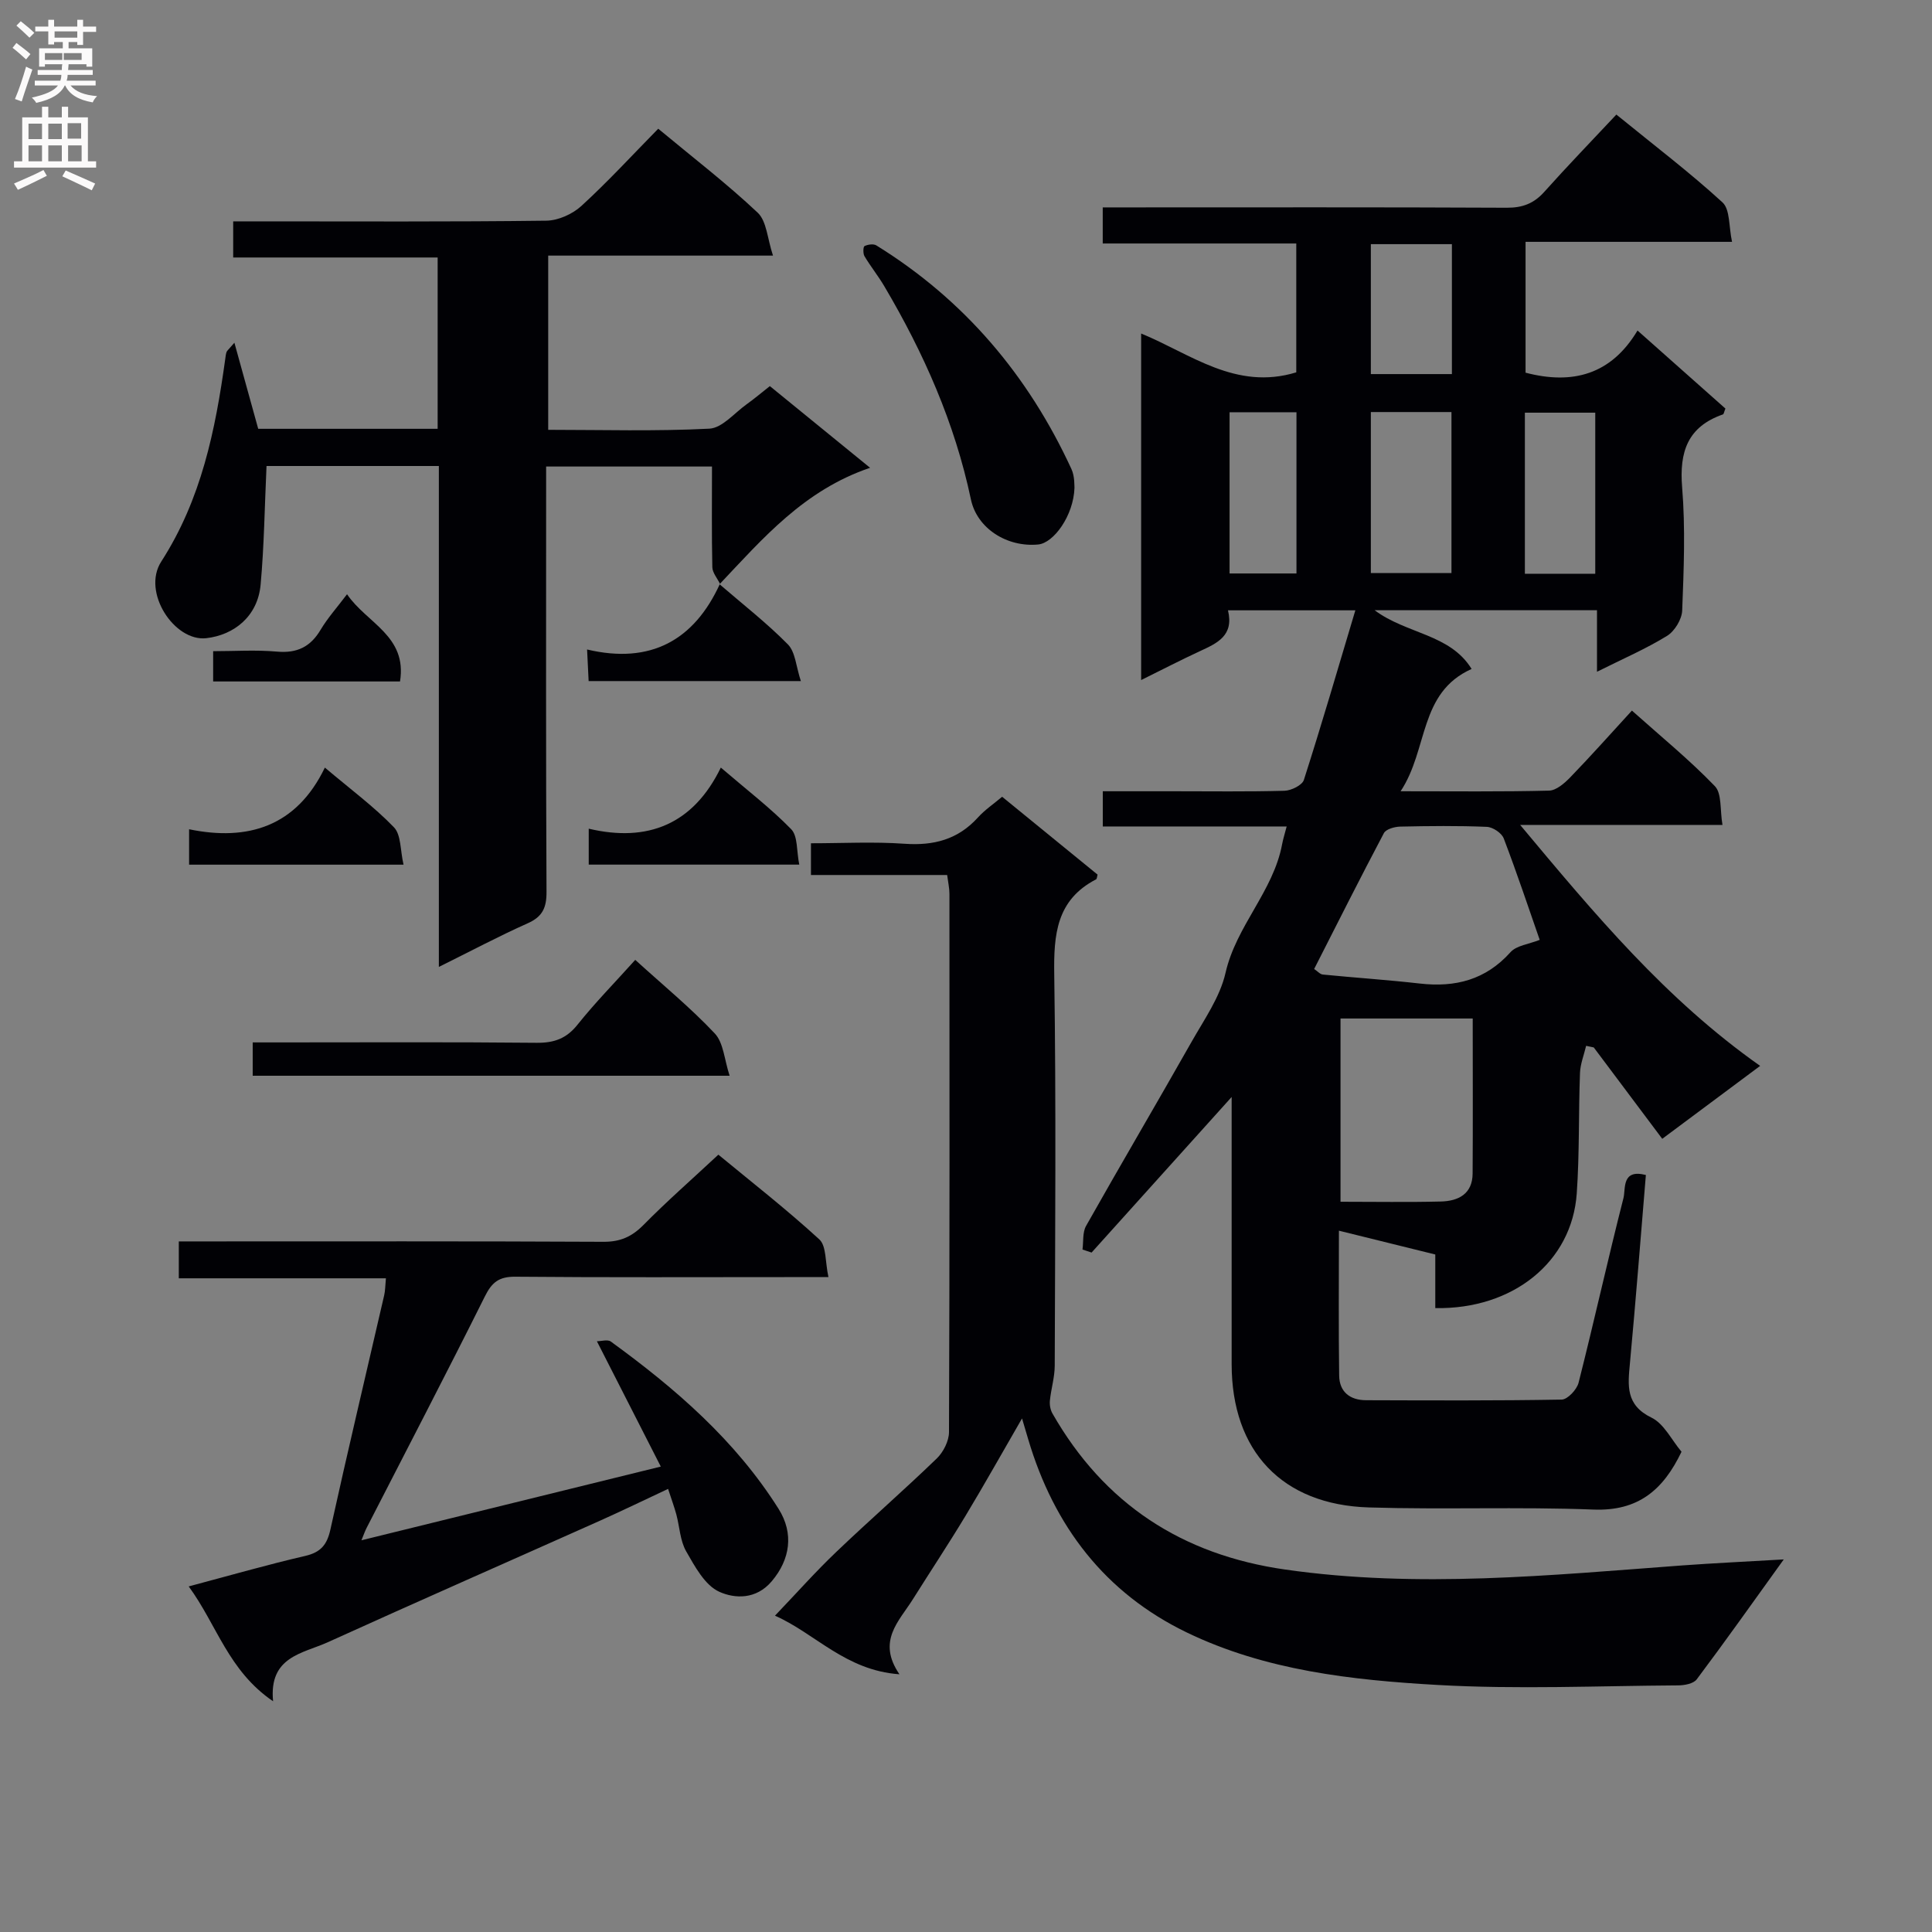 <svg enable-background="new 0 0 400 400" viewBox="0 0 400 400" xmlns="http://www.w3.org/2000/svg"><rect x="0" y="0" width="400" height="400" fill="#808080" stroke="none"/><g fill="#010105"><path d="m328.39 216.53c-.44 1.87-1.2 3.74-1.27 5.62-.31 8.31-.09 16.65-.67 24.94-.99 14.18-13.2 24.03-29.29 23.74 0-3.57 0-7.16 0-11.1-6.71-1.66-13.06-3.23-19.95-4.93 0 10.4-.09 20.21.05 30.01.05 3.37 2.24 5.08 5.57 5.09 13.5.04 27 .11 40.5-.13 1.22-.02 3.14-2.07 3.5-3.5 3.22-12.71 6.05-25.52 9.29-38.22.49-1.93-.43-6.08 4.64-4.78-1.08 12.97-2.09 25.98-3.3 38.97-.43 4.61-.93 8.65 4.47 11.27 2.58 1.25 4.14 4.6 6.21 7.06-3.8 7.94-8.99 12.33-18.24 11.97-15.48-.6-31 .03-46.48-.44-18.02-.55-28.41-11.7-28.42-29.65 0-16.67 0-33.33 0-50 0-1.6 0-3.21 0-5.33-10 11.11-19.5 21.66-29 32.21-.63-.21-1.25-.42-1.88-.63.22-1.64-.02-3.54.74-4.89 7.19-12.75 14.62-25.36 21.83-38.09 2.62-4.63 5.89-9.25 7.04-14.29 2.21-9.75 9.9-16.88 11.72-26.65.21-1.11.56-2.2.94-3.67-12.78 0-25.24 0-38.07 0 0-2.36 0-4.43 0-7.29h14.62c7.67 0 15.34.11 23-.1 1.4-.04 3.66-1.15 4.01-2.24 3.69-11.51 7.07-23.11 10.66-35.12-9.19 0-17.58 0-26.37 0 1.28 5.27-2.26 6.81-5.82 8.46-3.91 1.81-7.73 3.79-12.16 5.98 0-24.07 0-47.58 0-71.75 10.19 4.17 19.57 11.88 32.12 8.04 0-8.39 0-17.27 0-26.68-13.21 0-26.46 0-40.07 0 0-2.59 0-4.66 0-7.47h5.13c26.17 0 52.33-.06 78.5.07 3.27.02 5.63-.87 7.8-3.3 4.76-5.33 9.74-10.47 14.91-15.99 8.01 6.52 15.27 12.04 21.97 18.18 1.6 1.47 1.29 5.01 1.98 8.17-14.77 0-28.55 0-42.75 0v27.09c9.71 2.54 17.71.43 23.18-8.73 6.46 5.73 12.38 10.99 18.2 16.16-.28.67-.33 1.15-.52 1.21-7.31 2.55-9.05 7.75-8.44 15.12.69 8.44.34 16.99.01 25.48-.07 1.84-1.57 4.29-3.15 5.26-4.34 2.67-9.07 4.71-14.49 7.42 0-4.71 0-8.6 0-12.74-15.51 0-30.39 0-46.04 0 6.64 4.96 15.61 4.89 20.08 12.16-10.99 4.93-8.93 16.62-14.7 25.32 11.16 0 20.96.12 30.74-.13 1.5-.04 3.2-1.53 4.39-2.76 4.26-4.4 8.33-8.98 12.76-13.81 5.97 5.34 11.9 10.17 17.17 15.64 1.48 1.53 1.04 4.91 1.58 8.03-13.88 0-27.12 0-41.89 0 15.53 18.59 30.14 36.11 49.69 49.89-6.94 5.17-13.39 9.98-20.27 15.1-4.86-6.48-9.52-12.7-14.18-18.92-.53-.11-1.05-.22-1.58-.33zm-9.61-21.94c-2.24-6.42-4.69-13.78-7.45-21.01-.43-1.12-2.26-2.34-3.5-2.39-5.97-.25-11.96-.18-17.95-.05-1.16.03-2.92.52-3.36 1.35-4.92 9.3-9.64 18.7-14.44 28.13.71.47 1.23 1.1 1.81 1.15 6.68.66 13.39 1.1 20.06 1.86 7.37.84 13.65-.76 18.79-6.5 1.26-1.39 3.77-1.64 6.04-2.54zm-13.87 16.28c-9.42 0-18.44 0-27.37 0v37.94c7.17 0 13.98.12 20.78-.05 3.62-.09 6.54-1.56 6.57-5.79.07-10.63.02-21.27.02-32.1zm-21.09-125.56v33.33h16.69c0-11.27 0-22.19 0-33.33-5.6 0-10.88 0-16.69 0zm46.46 33.48c0-11.4 0-22.33 0-33.35-5.02 0-9.72 0-14.57 0v33.35zm-75.71-33.44v33.38h13.85c0-11.31 0-22.35 0-33.38-4.84 0-9.27 0-13.85 0zm46.03-34.8c-5.96 0-11.33 0-16.78 0v26.9h16.78c0-9.1 0-17.83 0-26.9z"/><path d="m369.31 322.86c-6.49 9.02-12.15 17.01-18.02 24.83-.67.9-2.55 1.25-3.87 1.25-16.61.1-33.27.85-49.82-.09-17.72-1.01-35.56-2.98-51.88-10.86-16.99-8.21-27.52-22.05-32.84-40-.37-1.26-.74-2.51-1.28-4.32-4.07 7.03-7.78 13.67-11.7 20.17-3.52 5.84-7.29 11.52-10.92 17.3-2.85 4.54-7.47 8.62-2.76 15.5-11.2-.8-17.44-8.46-25.77-12.13 4.45-4.65 8.38-9.09 12.66-13.17 6.86-6.56 14.02-12.79 20.84-19.38 1.36-1.32 2.52-3.61 2.53-5.45.14-37.16.11-74.32.09-111.48 0-1.12-.26-2.25-.47-3.87-9.42 0-18.67 0-28.2 0 0-2.27 0-4.02 0-6.57 6.5 0 12.96-.35 19.36.1 6.04.43 11.07-.87 15.21-5.44 1.44-1.59 3.27-2.82 5.01-4.29 6.66 5.43 13.23 10.79 19.76 16.12-.13.45-.13.89-.31.98-8.22 4.26-8.79 11.44-8.66 19.73.4 26.99.18 53.99.1 80.98-.01 2.4-.76 4.79-1 7.21-.09.87.1 1.92.53 2.67 10.71 18.74 26.84 29.26 48.2 32.31 27.44 3.93 54.76 1.18 82.12-.85 6.6-.48 13.23-.79 21.09-1.25z"/><path d="m149.06 120.86c-.55-1.14-1.55-2.27-1.58-3.42-.15-6.81-.07-13.63-.07-20.85-10.98 0-22.22 0-34.34 0v5.56c0 27.5-.06 55 .08 82.5.02 3.27-.82 5.14-3.9 6.51-6.01 2.68-11.82 5.78-18.39 9.03 0-34.99 0-69.22 0-103.71-12.37 0-24.27 0-35.68 0-.39 8.41-.49 16.51-1.22 24.55-.59 6.59-5.51 10.44-11.25 11.1-6.59.75-13.41-9.53-9.32-15.87 8.29-12.87 11.2-27.19 13.24-41.9.07-.49.11-1 .27-1.47.1-.28.4-.5 1.63-1.93 1.77 6.39 3.32 11.99 4.93 17.82h37.15c0-11.68 0-23.27 0-35.47-13.91 0-27.96 0-42.33 0 0-2.66 0-4.73 0-7.48h5.31c19.83 0 39.67.11 59.5-.14 2.47-.03 5.42-1.35 7.27-3.04 5.51-5.04 10.58-10.57 15.92-16 7.17 5.96 14.19 11.35 20.6 17.39 1.86 1.76 1.99 5.36 3.16 8.88-16.25 0-31.19 0-46.54 0v36.07c11.16 0 22.28.33 33.37-.24 2.65-.14 5.17-3.23 7.7-5.04 1.61-1.15 3.13-2.44 4.82-3.77 6.65 5.42 13.2 10.75 20.75 16.91-13.7 4.65-22.21 14.64-31.16 24.1z"/><path d="m148.73 239.06c6.72 5.55 14.06 11.27 20.9 17.54 1.49 1.37 1.2 4.67 1.89 7.81-3.44 0-5.89 0-8.34 0-18.82 0-37.65.09-56.47-.08-3.36-.03-4.85 1.11-6.32 4.07-8 16.05-16.3 31.96-24.48 47.92-.35.68-.6 1.42-1.08 2.58 20.71-5.1 40.94-10.08 61.98-15.26-4.38-8.58-8.63-16.92-13.23-25.95.9 0 2.22-.42 2.88.06 13.39 9.73 25.8 20.46 34.74 34.65 3.21 5.1 2.38 10.47-1.39 14.95-3.26 3.88-7.69 3.64-10.87 2.22-2.98-1.33-5.07-5.23-6.88-8.39-1.26-2.21-1.35-5.07-2.03-7.62-.43-1.58-1-3.12-1.71-5.3-4.85 2.27-9.4 4.48-14.02 6.55-18.8 8.4-37.67 16.68-56.42 25.19-5.18 2.35-12.26 2.94-11.34 12.23-9.28-6.32-11.61-15.78-17.47-23.78 8.54-2.27 16.28-4.5 24.11-6.31 3.23-.75 4.53-2.3 5.23-5.49 3.57-16.19 7.41-32.32 11.13-48.47.22-.95.21-1.95.36-3.52-14.34 0-28.39 0-42.88 0 0-2.75 0-4.93 0-7.64h5.47c27.49 0 54.97-.06 82.46.08 3.47.02 5.86-1.05 8.26-3.47 4.81-4.88 9.95-9.38 15.52-14.57z"/><path d="m222.46 100.98c-.18 5.77-4.3 11.44-7.51 11.75-6.48.62-12.67-3.34-13.93-9.32-3.33-15.8-9.76-30.32-17.93-44.14-1.26-2.14-2.84-4.1-4.11-6.23-.32-.54-.28-1.94.01-2.09.69-.34 1.86-.51 2.45-.14 18.22 11.27 31.46 26.93 40.39 46.3.72 1.57.58 3.53.63 3.87z"/><path d="m131.52 198.73c5.8 5.28 11.49 9.94 16.48 15.25 1.8 1.92 1.96 5.39 3.06 8.74-33.64 0-66.03 0-98.74 0 0-2.11 0-4.17 0-6.9h5.32c17.81 0 35.63-.1 53.44.08 3.65.04 6.21-.87 8.53-3.8 3.62-4.53 7.71-8.69 11.91-13.37z"/><path d="m39.15 179.02c0-2.37 0-4.33 0-7.33 12.16 2.51 22.23-.56 28.11-12.77 5.37 4.54 10.19 8.1 14.3 12.36 1.5 1.55 1.29 4.75 1.99 7.74-15.18 0-29.55 0-44.4 0z"/><path d="m121.89 179.01c0-2.3 0-4.38 0-7.44 12.2 2.88 21.62-.88 27.35-12.65 5.43 4.66 10.32 8.4 14.57 12.76 1.39 1.43 1.09 4.5 1.67 7.33-14.92 0-29.11 0-43.59 0z"/><path d="m148.96 120.95c4.76 4.11 9.76 8 14.16 12.46 1.56 1.58 1.69 4.58 2.69 7.6-15.19 0-29.34 0-43.94 0-.09-1.82-.17-3.57-.32-6.54 13.11 3.1 22.15-1.87 27.51-13.6 0-.01-.1.08-.1.08z"/><path d="m71.85 123.03c4.07 6 12.49 8.6 10.97 18.06-12.95 0-25.67 0-38.69 0 0-1.98 0-3.74 0-6.27 4.39 0 8.84-.3 13.23.09 4.17.37 6.93-1 9.03-4.54 1.43-2.4 3.33-4.52 5.46-7.34z"/></g><path d="m2.6 9.9.8-1c.9.7 1.9 1.4 2.9 2.3l-.9 1.1c-1.1-1-2-1.8-2.8-2.4zm.5 10.6c.9-2.1 1.6-4.3 2.3-6.7.4.2.8.4 1.3.6-.7 2.1-1.5 4.3-2.2 6.6zm.3-15.2.9-.9c1 .8 2 1.6 2.8 2.4l-1 1c-.9-.9-1.8-1.7-2.7-2.5zm12.6-1.2h1.2v1.4h2.7v1.1h-2.7v2.7h-1.2v-.6h-1.8v1.3h4.9v3.8h-1.2v-.5h-3.7c0 .4-.1.9-.1 1.2h5.1v1h-5.2c0 .5-.1.9-.2 1.2h6v1h-5.2c1.1 1.3 2.9 2 5.5 2.2-.4.4-.7.8-.9 1.3-2.9-.5-4.8-1.6-5.7-3.5h-.1c-.8 1.7-2.7 2.9-5.9 3.6-.2-.4-.6-.8-.9-1.1 2.8-.6 4.6-1.4 5.4-2.5h-4.8v-1h5.3c.1-.3.2-.7.2-1.2h-4.9v-1h5c0-.4 0-.8.1-1.2h-3.6v.5h-1.2v-3.8h4.9v-1.3h-1.8v.5h-1.2v-2.7h-2.7v-1h2.7v-1.4h1.2v1.4h4.8zm-6.7 8.3h3.6c0-.4 0-.9 0-1.4h-3.6zm1.9-4.6h4.8v-1.3h-4.7v1.3zm6.7 3.2h-4.7v1.4h3.7v-1.4z" fill="#fbfafa"/><path d="m8.7 22.1h1.3v2.2h2.8v-2.2h1.3v2.2h4.1v9.1h1.7v1.3h-17v-1.3h1.7v-9.1h4.1zm.3 13.1.7 1.2c-1.8.9-3.8 1.9-6 2.9-.2-.4-.5-.8-.8-1.3 2.3-1 4.4-1.9 6.1-2.8zm-3.1-6.4h2.8v-3.2h-2.8zm0 4.6h2.8v-3.3h-2.8zm4.1-4.6h2.8v-3.2h-2.8zm0 4.6h2.8v-3.3h-2.8zm3.6 1.9c2.1.9 4.1 1.8 6.1 2.7l-.7 1.4c-2.2-1.1-4.2-2-6.1-2.9zm3.2-9.8h-2.8v3.2h2.8v-3.1zm-2.7 7.9h2.8v-3.3h-2.8z" fill="#fbfafa"/></svg>